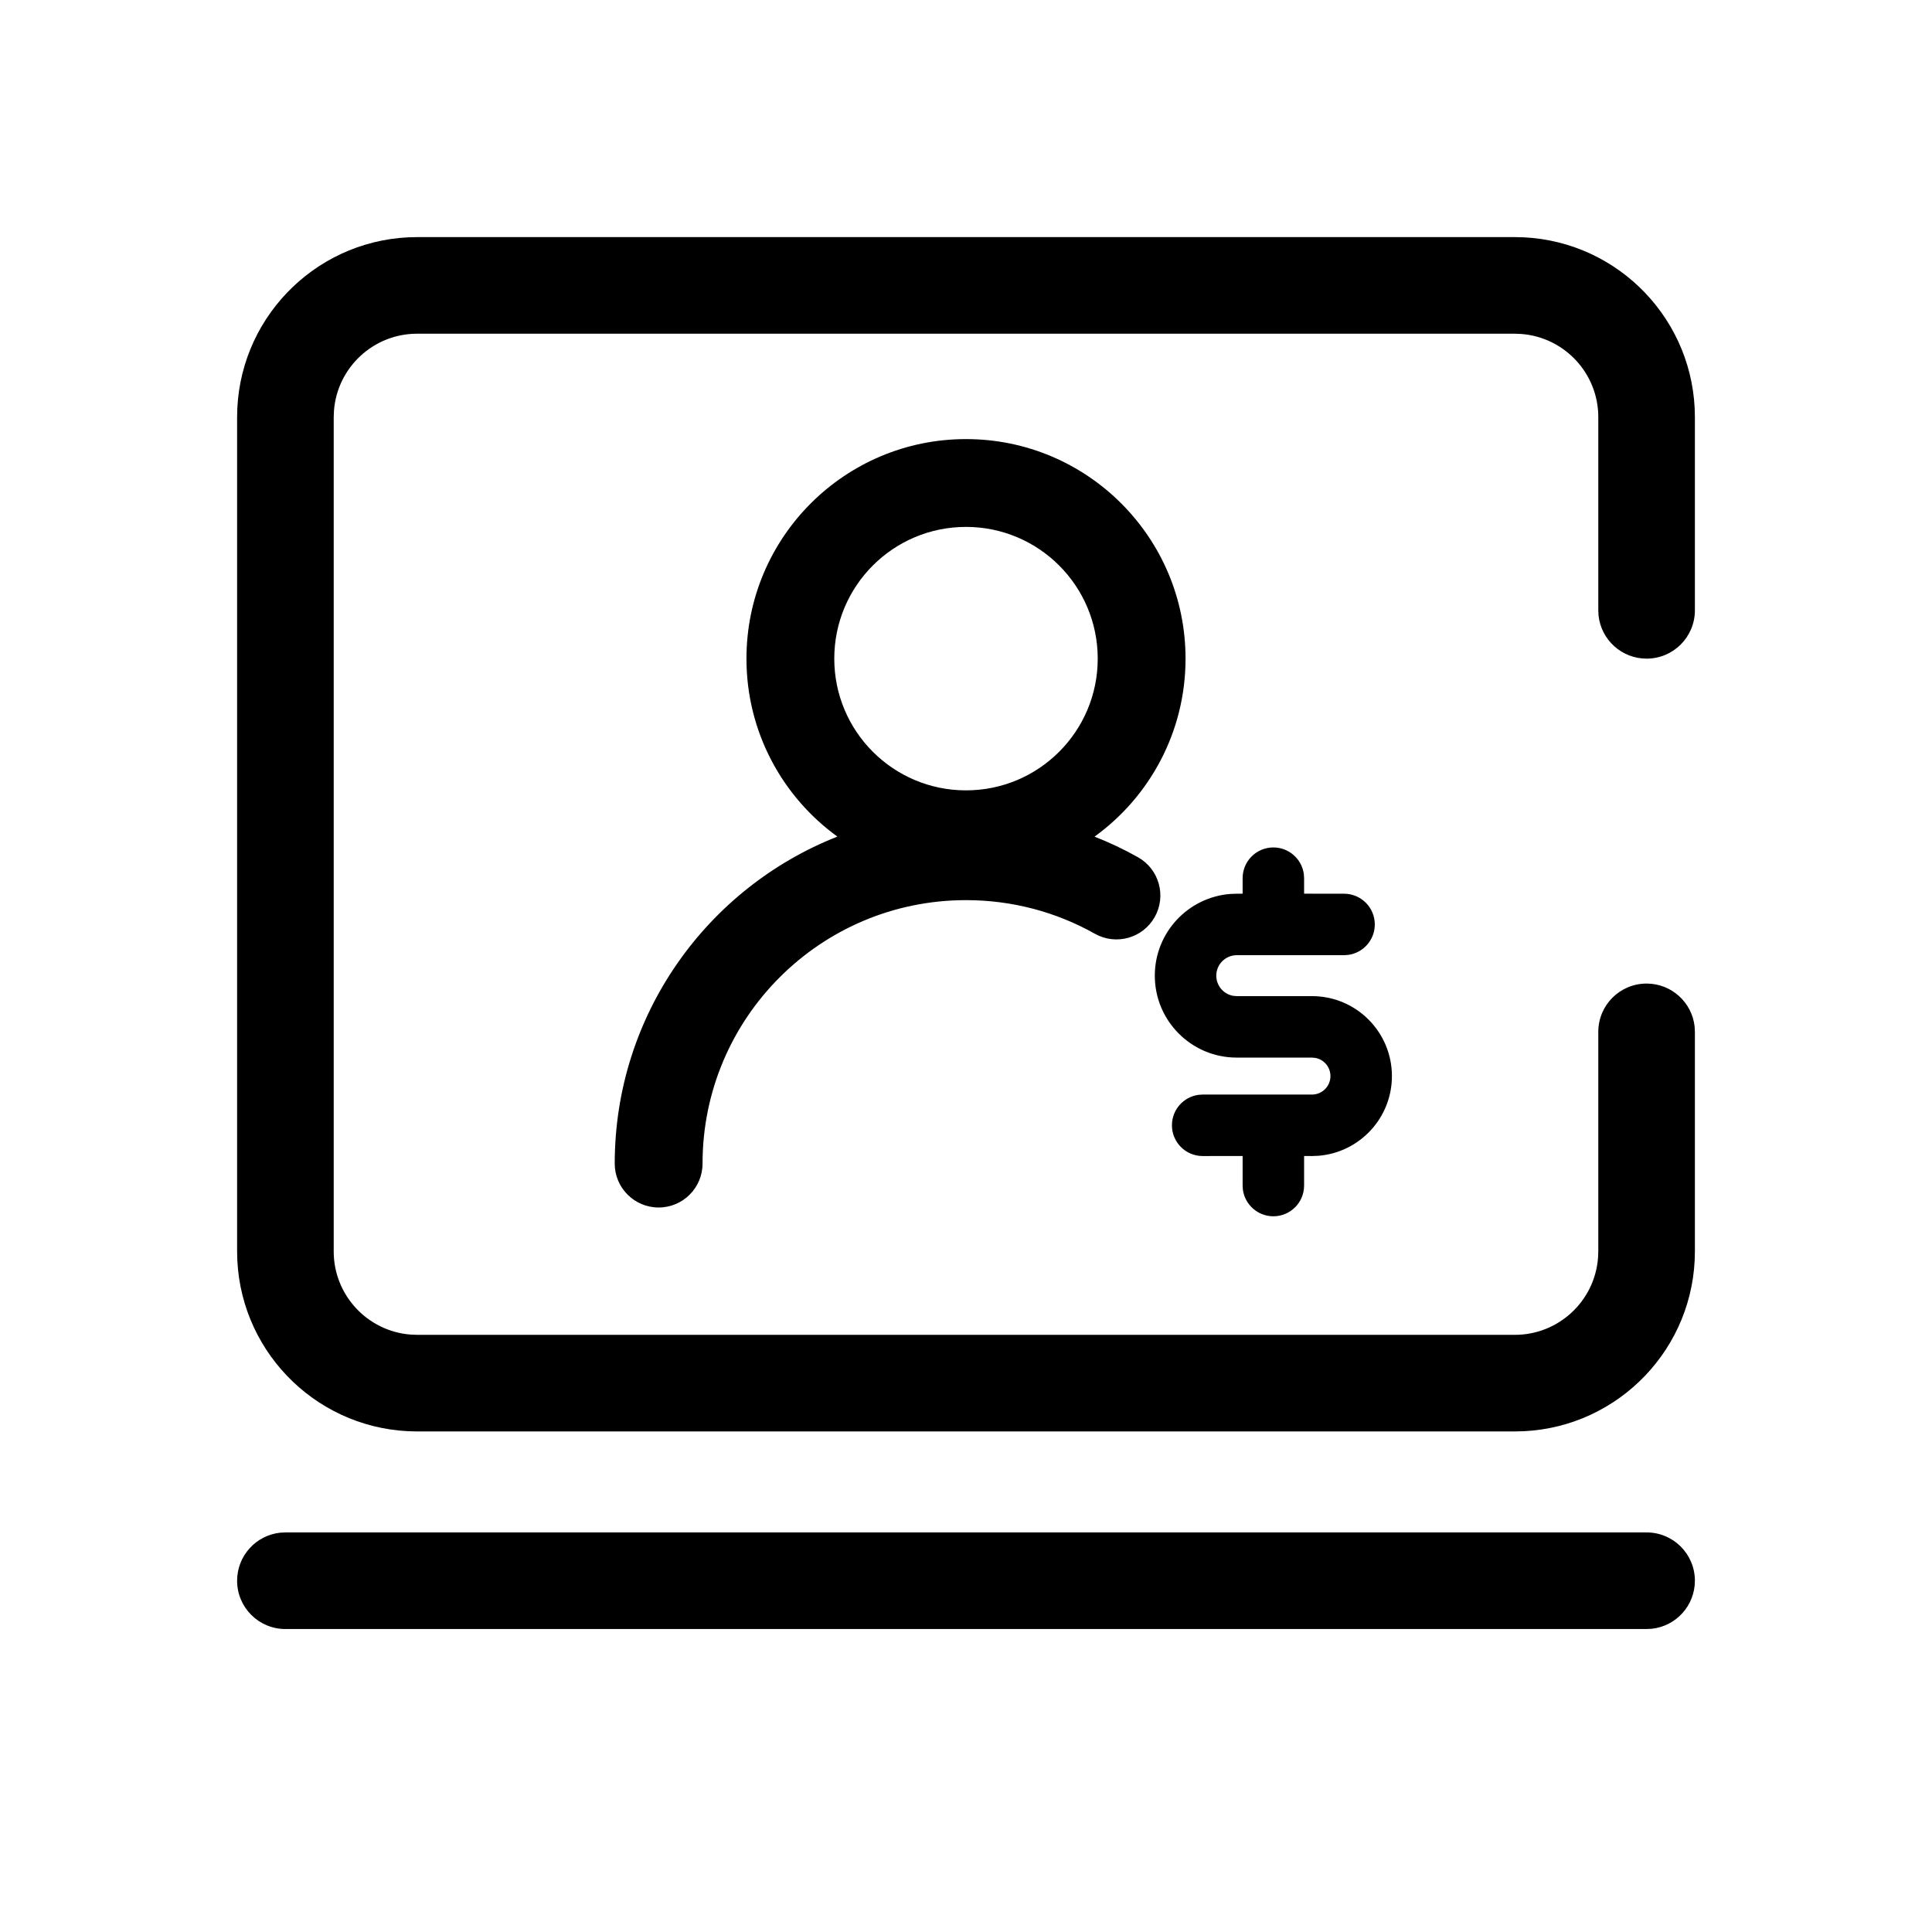 <?xml version="1.0" encoding="UTF-8"?>
<svg width="44px" height="44px" viewBox="0 0 44 44" version="1.1" xmlns="http://www.w3.org/2000/svg" xmlns:xlink="http://www.w3.org/1999/xlink">
    <title>ptzfkmjs</title>
  
        <path d="M37.5,34.9 C38.108,34.9 38.6,35.392 38.6,36 C38.6,36.567 38.171,37.034 37.62,37.094 L37.5,37.1 L6.5,37.1 C5.892,37.1 5.4,36.608 5.4,36 C5.4,35.433 5.829,34.966 6.38,34.906 L6.5,34.9 L37.5,34.9 Z M34.5,5.4 C36.696,5.4 38.488,7.126 38.595,9.295 L38.6,9.5 L38.6,13.9 C38.6,14.508 38.108,15 37.5,15 C36.933,15 36.466,14.571 36.406,14.02 L36.4,13.9 L36.4,9.5 C36.4,8.501 35.628,7.681 34.648,7.606 L34.5,7.6 L9.5,7.6 C8.501,7.6 7.681,8.372 7.606,9.352 L7.6,9.5 L7.6,28.5 C7.6,29.499 8.372,30.319 9.352,30.394 L9.5,30.4 L34.5,30.4 C35.499,30.4 36.319,29.628 36.394,28.648 L36.4,28.5 L36.4,23.5 C36.4,22.892 36.892,22.4 37.5,22.4 C38.067,22.4 38.534,22.829 38.594,23.38 L38.6,23.5 L38.6,28.5 C38.6,30.696 36.874,32.488 34.705,32.595 L34.5,32.6 L9.5,32.6 C7.304,32.6 5.512,30.874 5.405,28.705 L5.4,28.5 L5.4,9.5 C5.4,7.304 7.126,5.512 9.295,5.405 L9.5,5.4 L34.5,5.4 Z M29,19.3 C29.354,19.3 29.647,19.563 29.694,19.905 L29.7,20 L29.7,20.353 L30.61,20.354 C30.997,20.354 31.31,20.667 31.31,21.054 C31.31,21.408 31.047,21.701 30.705,21.747 L30.61,21.754 L28.166,21.754 C27.909,21.754 27.7,21.963 27.7,22.22 C27.7,22.449 27.865,22.639 28.082,22.679 L28.166,22.686 L29.879,22.686 C30.885,22.686 31.7,23.501 31.7,24.507 C31.7,25.462 30.964,26.246 30.028,26.322 L29.879,26.328 L29.7,26.327 L29.7,27 C29.7,27.387 29.387,27.7 29,27.7 C28.646,27.7 28.353,27.437 28.306,27.095 L28.3,27 L28.3,26.327 L27.39,26.328 C27.003,26.328 26.69,26.014 26.69,25.628 C26.69,25.273 26.953,24.981 27.295,24.934 L27.39,24.928 L29.879,24.928 C30.112,24.928 30.3,24.739 30.3,24.507 C30.3,24.3 30.151,24.128 29.955,24.093 L29.879,24.086 L28.166,24.086 C27.135,24.086 26.3,23.251 26.3,22.22 C26.3,21.238 27.058,20.434 28.02,20.359 L28.166,20.354 L28.3,20.353 L28.3,20 C28.3,19.613 28.613,19.3 29,19.3 Z M22,10 C24.761,10 27,12.239 27,15 C27,16.668 26.183,18.146 24.927,19.054 C25.268,19.187 25.598,19.344 25.917,19.523 C26.398,19.794 26.569,20.403 26.298,20.885 C26.027,21.366 25.418,21.537 24.936,21.266 C24.047,20.766 23.044,20.5 22,20.5 C18.686,20.5 16,23.186 16,26.5 C16,27.052 15.552,27.5 15,27.5 C14.448,27.5 14,27.052 14,26.5 C14,23.116 16.102,20.222 19.071,19.053 C17.817,18.145 17,16.668 17,15 C17,12.239 19.239,10 22,10 Z M22,12 C20.343,12 19,13.343 19,15 C19,16.657 20.343,18 22,18 C23.657,18 25,16.657 25,15 C25,13.343 23.657,12 22,12 Z" id="mix" fill-rule="nonzero"></path>
</svg>